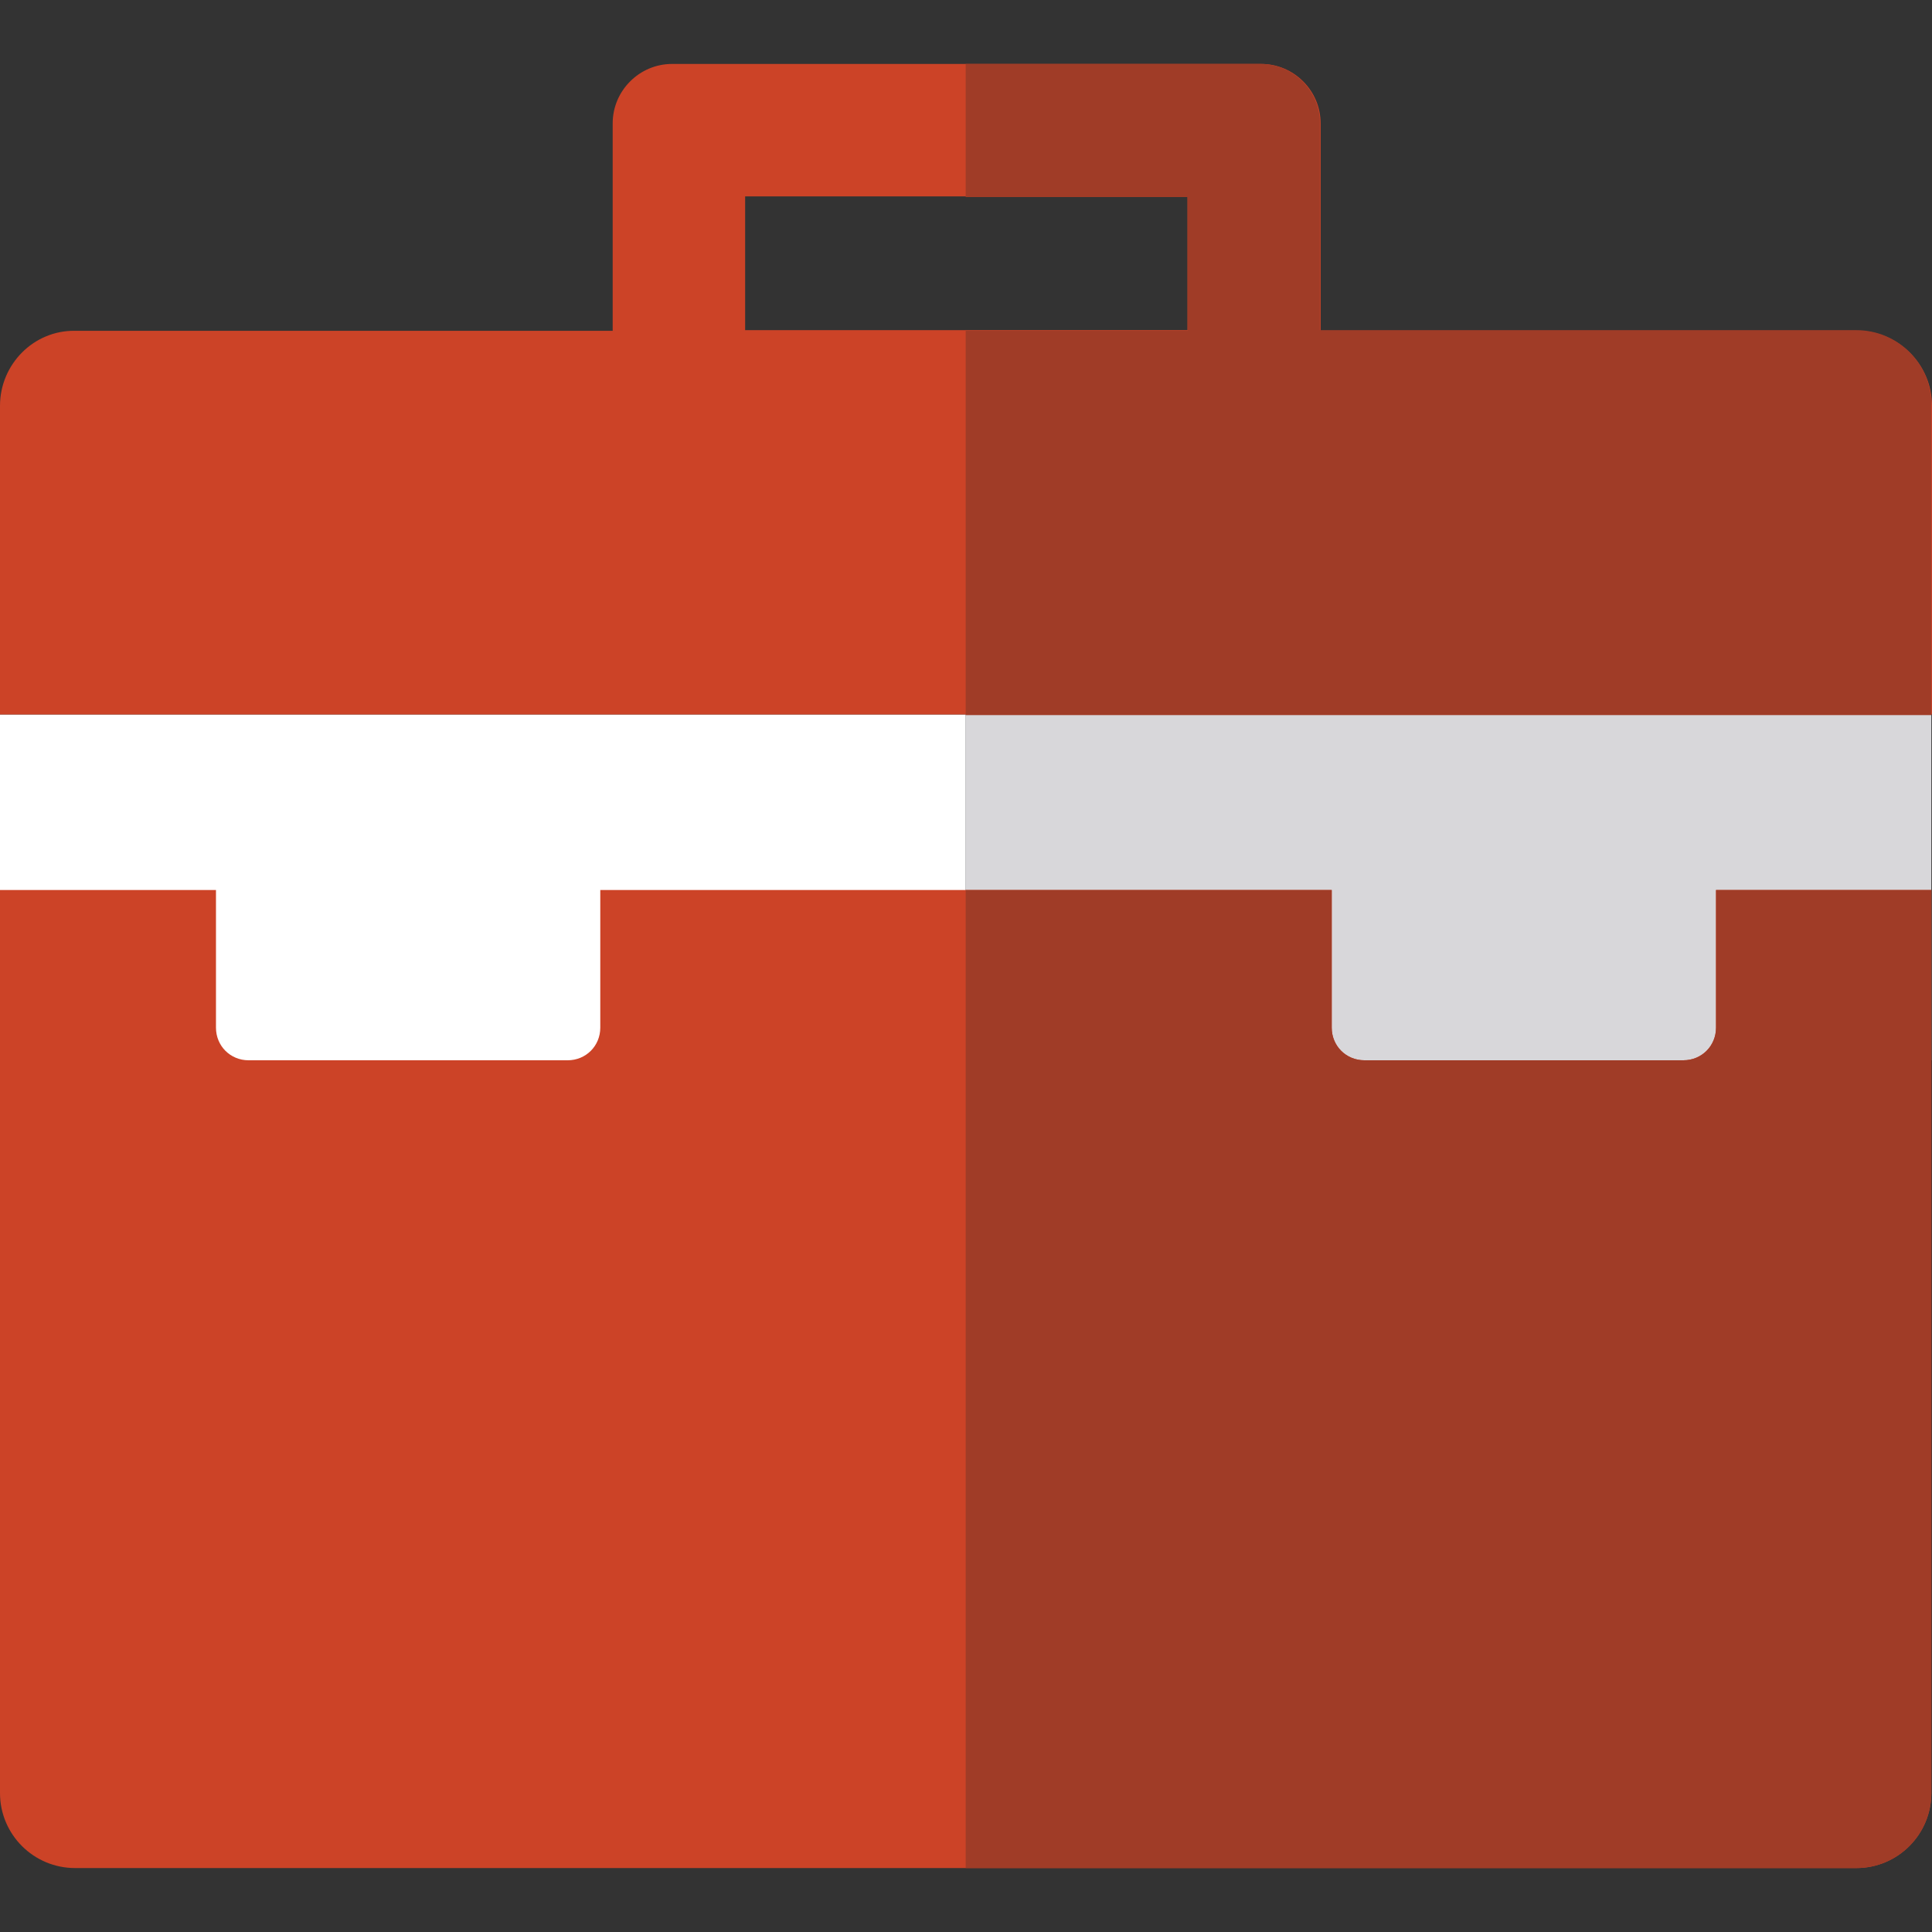 <?xml version="1.0" encoding="utf-8"?>
<!-- Generator: Adobe Illustrator 23.0.3, SVG Export Plug-In . SVG Version: 6.00 Build 0)  -->
<svg version="1.1" id="Capa_1" xmlns="http://www.w3.org/2000/svg" xmlns:xlink="http://www.w3.org/1999/xlink" x="0px" y="0px"
	 viewBox="0 0 296.1 296.1" style="enable-background:new 0 0 296.1 296.1;" xml:space="preserve">
<rect x="0" y="0" width="296.1" height="296.1" fill="#333333" stroke="none"/>
<style type="text/css">
	.st0{fill:#D8D7DA;}
	.st1{fill:#FFFFFF;}
	.st2{fill:#CC4327;}
	.st3{fill:#A03C27;}
</style>
<rect x="148" y="109.5" class="st0" width="148" height="53"/>
<rect y="109.5" class="st1" width="148" height="53"/>
<path class="st2" d="M296.1,109.5V62.2c0-6.4-5.2-11.5-11.5-11.5h-82.2V18.9c0-5-4.1-9.1-9.1-9.1h-90.3c-5,0-9.1,4.1-9.1,9.1v31.8
	H11.5C5.2,50.6,0,55.8,0,62.2v47.3L296.1,109.5L296.1,109.5z M114.1,30.1H182v20.5h-67.8V30.1z"/>
<path class="st2" d="M263,136.4v21.1c0,2.8-2.2,5-5,5h-48.9c-2.8,0-5-2.2-5-5v-21.1H92v21.1c0,2.8-2.2,5-5,5H38.1c-2.8,0-5-2.2-5-5
	v-21.1H0v138.4c0,6.4,5.2,11.5,11.5,11.5h273c6.4,0,11.5-5.2,11.5-11.5V136.4H263z"/>
<path class="st3" d="M263,157.5c0,2.8-2.2,5-5,5h-48.9c-2.8,0-5-2.2-5-5v-21.1H148v149.9h136.5c6.4,0,11.5-5.2,11.5-11.5V136.4H263
	V157.5z"/>
<path class="st3" d="M284.5,50.6h-82.2V18.9c0-5-4.1-9.1-9.1-9.1H148v20.4H182v20.5H148v58.9h148v0V62.2
	C296.1,55.8,290.9,50.6,284.5,50.6z"/>
</svg>
